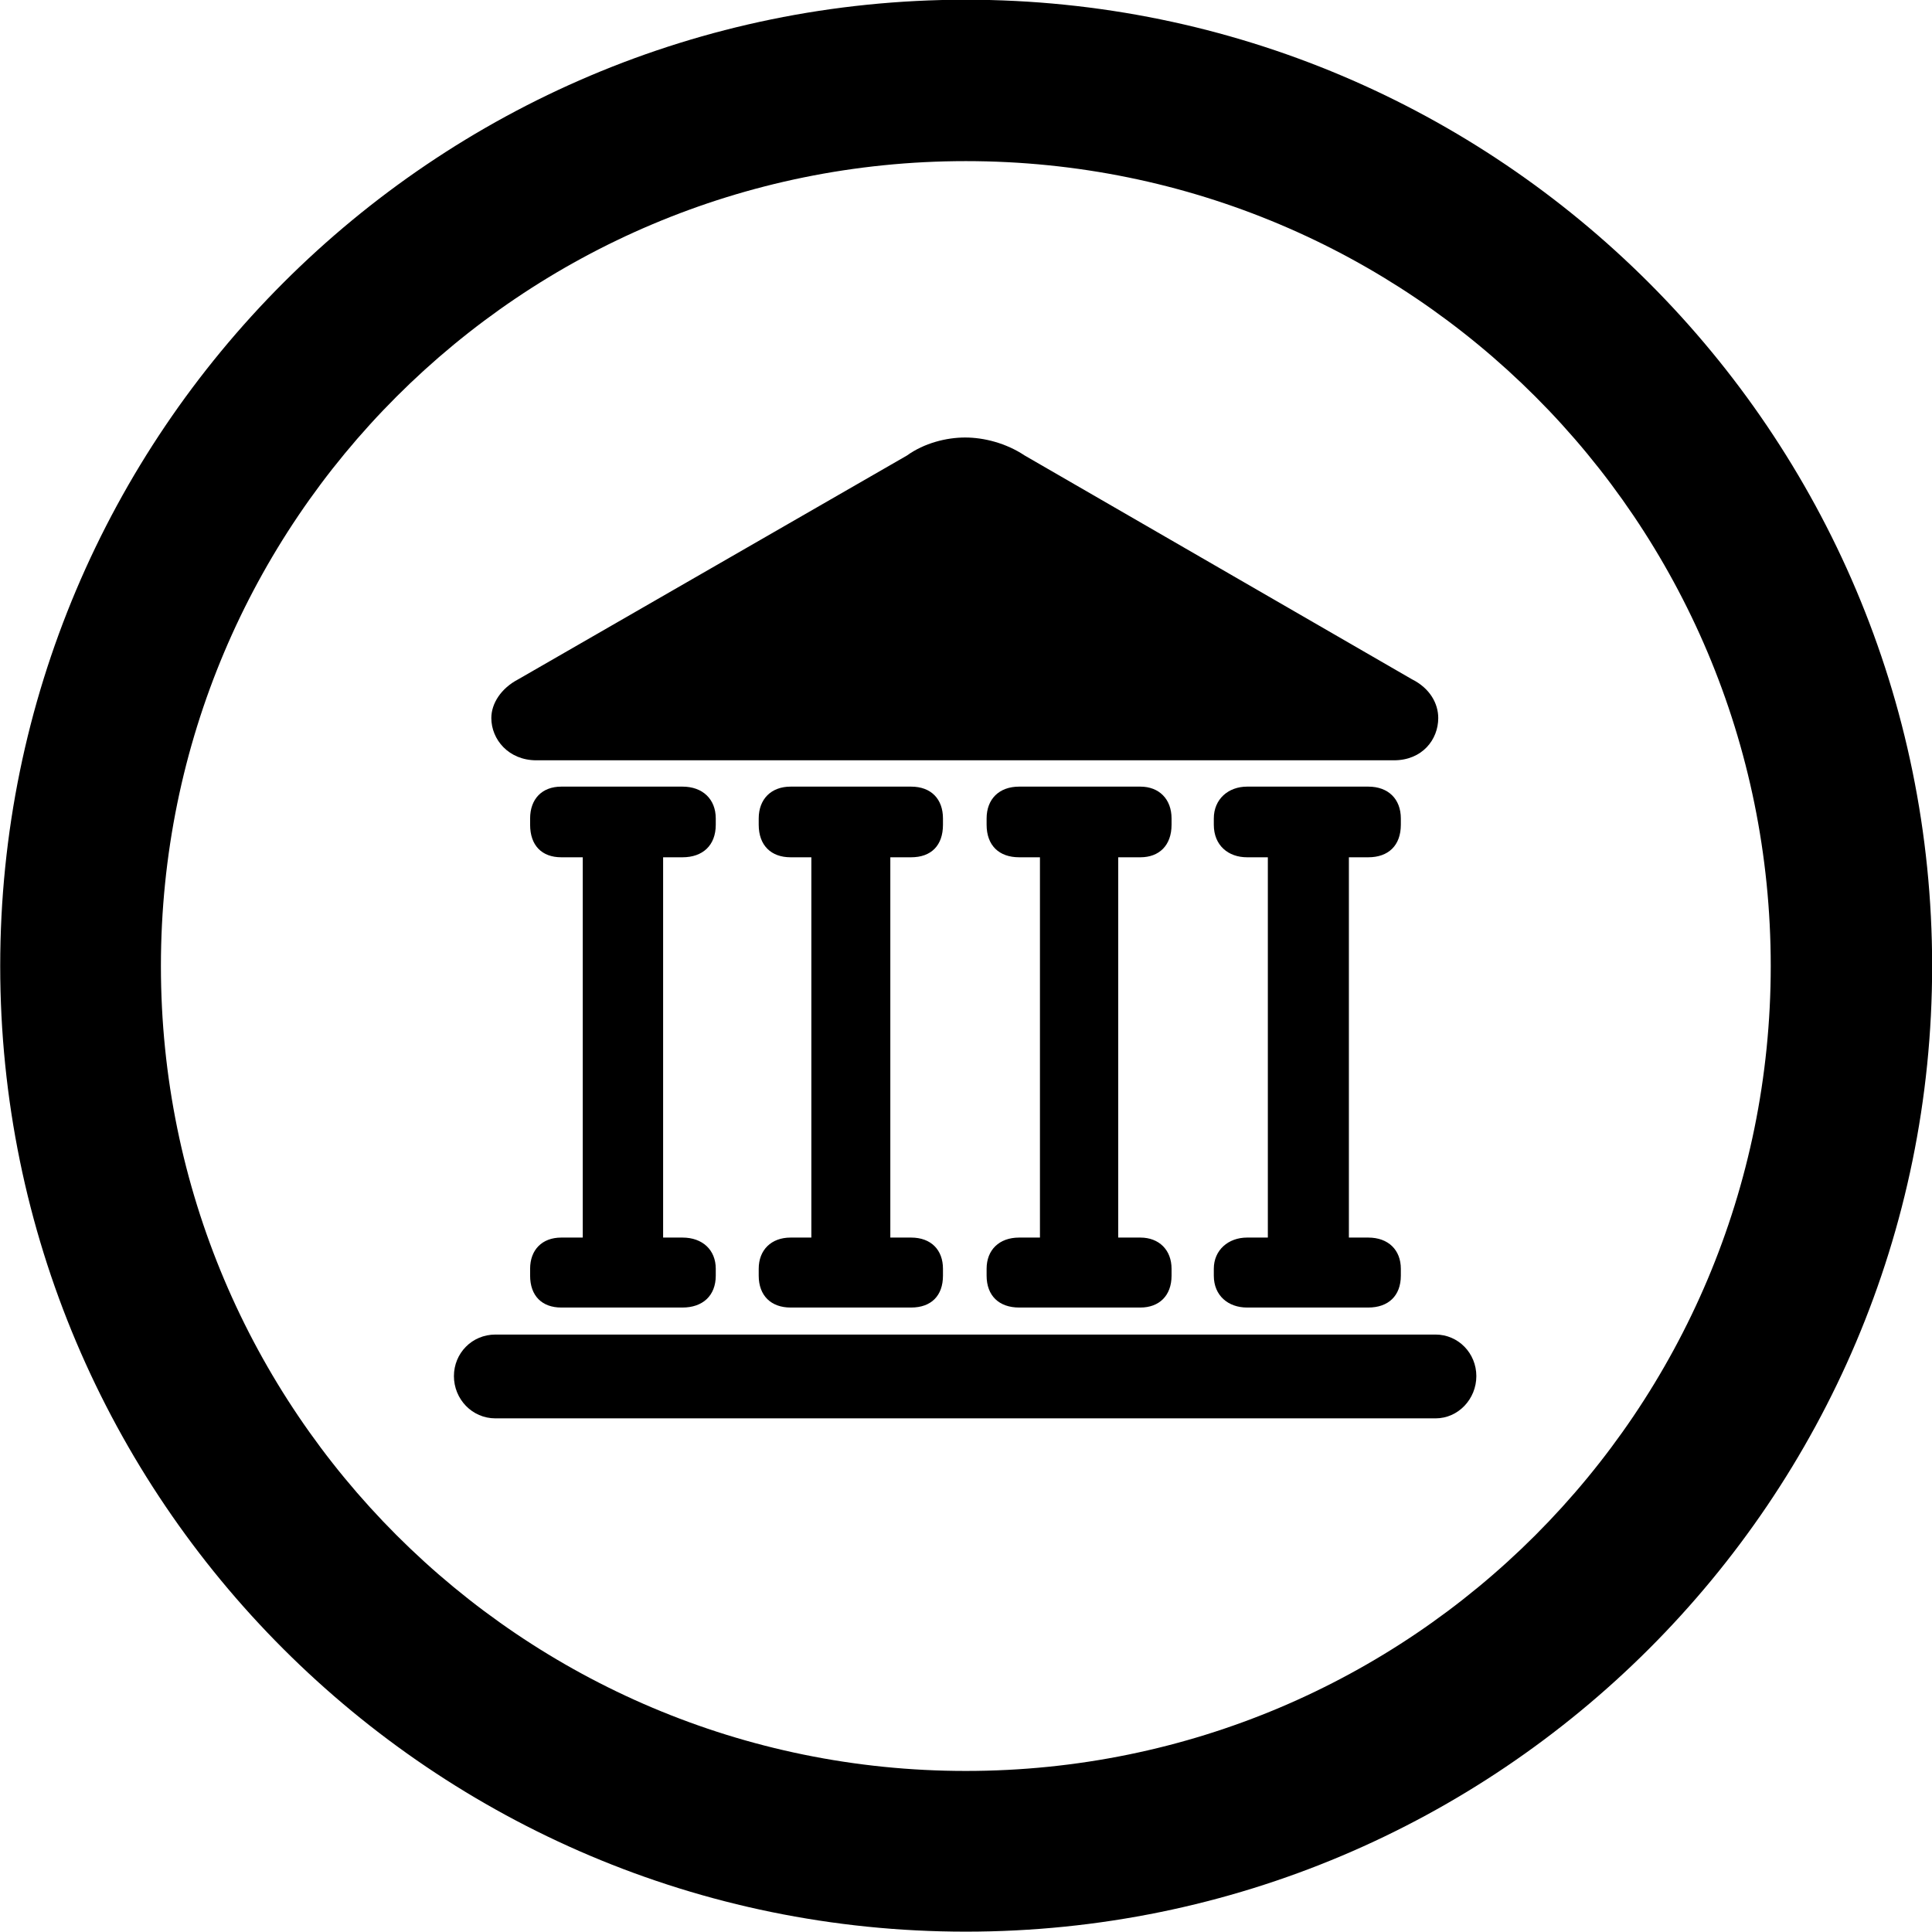 <svg viewBox="0 0 27.891 27.891" xmlns="http://www.w3.org/2000/svg"><path d="M13.943 27.886C21.643 27.886 27.893 21.646 27.893 13.946C27.893 6.246 21.643 -0.004 13.943 -0.004C6.253 -0.004 0.003 6.246 0.003 13.946C0.003 21.646 6.253 27.886 13.943 27.886ZM13.943 25.566C7.523 25.566 2.323 20.366 2.323 13.946C2.323 7.516 7.523 2.326 13.943 2.326C20.373 2.326 25.563 7.516 25.563 13.946C25.563 20.366 20.373 25.566 13.943 25.566ZM7.743 10.976H20.123C20.533 10.976 20.763 10.676 20.763 10.366C20.763 10.156 20.643 9.936 20.383 9.806L14.793 6.576C14.523 6.396 14.203 6.316 13.933 6.316C13.663 6.316 13.343 6.396 13.093 6.576L7.483 9.806C7.233 9.936 7.093 10.156 7.093 10.366C7.093 10.676 7.343 10.976 7.743 10.976ZM7.653 18.416C7.653 18.706 7.823 18.876 8.103 18.876H9.853C10.143 18.876 10.333 18.706 10.333 18.416V18.316C10.333 18.046 10.143 17.866 9.853 17.866H9.573V12.376H9.853C10.143 12.376 10.333 12.206 10.333 11.906V11.816C10.333 11.536 10.143 11.356 9.853 11.356H8.103C7.823 11.356 7.653 11.536 7.653 11.816V11.906C7.653 12.206 7.823 12.376 8.103 12.376H8.413V17.866H8.103C7.823 17.866 7.653 18.046 7.653 18.316ZM10.953 18.416C10.953 18.706 11.133 18.876 11.413 18.876H13.153C13.443 18.876 13.613 18.706 13.613 18.416V18.316C13.613 18.046 13.443 17.866 13.153 17.866H12.853V12.376H13.153C13.443 12.376 13.613 12.206 13.613 11.906V11.816C13.613 11.536 13.443 11.356 13.153 11.356H11.413C11.133 11.356 10.953 11.536 10.953 11.816V11.906C10.953 12.206 11.133 12.376 11.413 12.376H11.713V17.866H11.413C11.133 17.866 10.953 18.046 10.953 18.316ZM14.243 18.416C14.243 18.706 14.423 18.876 14.713 18.876H16.463C16.733 18.876 16.913 18.706 16.913 18.416V18.316C16.913 18.046 16.733 17.866 16.463 17.866H16.143V12.376H16.463C16.733 12.376 16.913 12.206 16.913 11.906V11.816C16.913 11.536 16.733 11.356 16.463 11.356H14.713C14.423 11.356 14.243 11.536 14.243 11.816V11.906C14.243 12.206 14.423 12.376 14.713 12.376H15.013V17.866H14.713C14.423 17.866 14.243 18.046 14.243 18.316ZM17.523 18.416C17.523 18.706 17.733 18.876 18.003 18.876H19.753C20.043 18.876 20.223 18.706 20.223 18.416V18.316C20.223 18.046 20.043 17.866 19.753 17.866H19.473V12.376H19.753C20.043 12.376 20.223 12.206 20.223 11.906V11.816C20.223 11.536 20.043 11.356 19.753 11.356H18.003C17.733 11.356 17.523 11.536 17.523 11.816V11.906C17.523 12.206 17.733 12.376 18.003 12.376H18.303V17.866H18.003C17.733 17.866 17.523 18.046 17.523 18.316ZM6.553 19.866C6.553 20.196 6.813 20.476 7.153 20.476H20.723C21.053 20.476 21.313 20.196 21.313 19.866C21.313 19.536 21.053 19.266 20.723 19.266H7.153C6.813 19.266 6.553 19.536 6.553 19.866Z" /></svg>